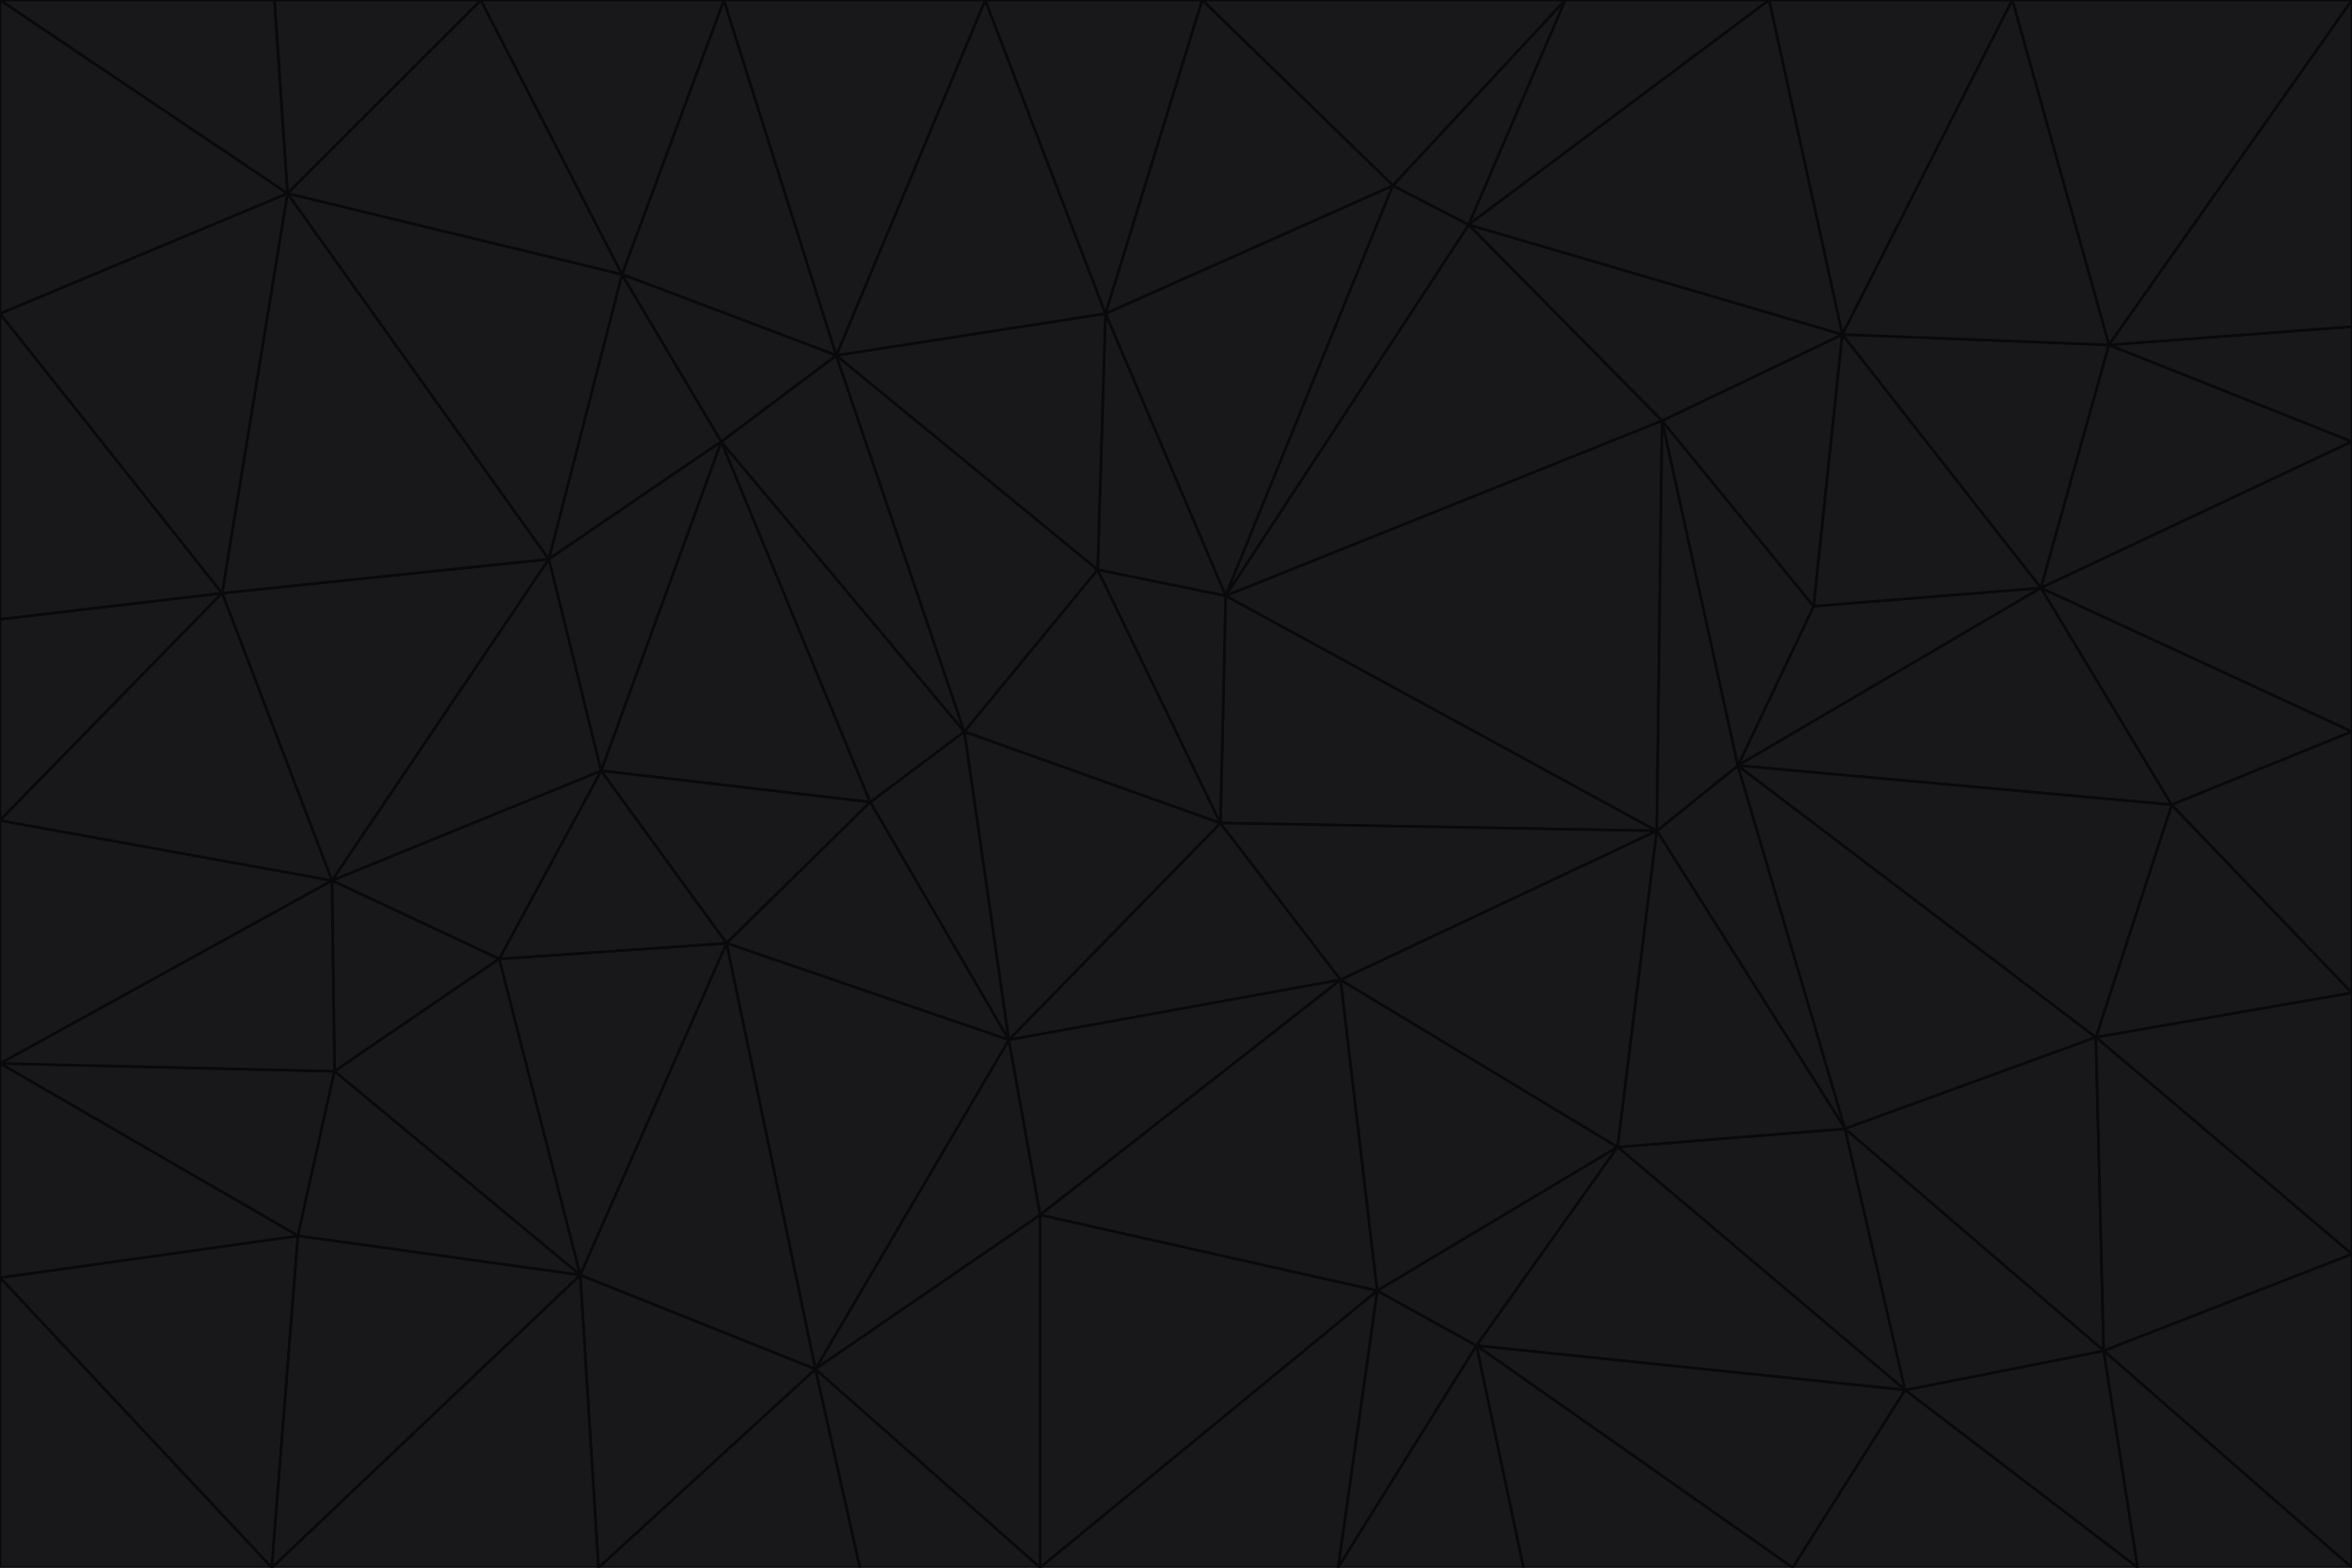 <svg id="visual" viewBox="0 0 900 600" width="900" height="600" xmlns="http://www.w3.org/2000/svg" xmlns:xlink="http://www.w3.org/1999/xlink" version="1.1"><g stroke-width="1" stroke-linejoin="bevel"><path d="M467 315L386 398L513 375Z" fill="#18181b" stroke="#09090b"></path><path d="M386 398L398 465L513 375Z" fill="#18181b" stroke="#09090b"></path><path d="M467 315L369 280L386 398Z" fill="#18181b" stroke="#09090b"></path><path d="M369 280L333 307L386 398Z" fill="#18181b" stroke="#09090b"></path><path d="M386 398L312 524L398 465Z" fill="#18181b" stroke="#09090b"></path><path d="M398 465L527 494L513 375Z" fill="#18181b" stroke="#09090b"></path><path d="M634 318L469 228L467 315Z" fill="#18181b" stroke="#09090b"></path><path d="M467 315L420 218L369 280Z" fill="#18181b" stroke="#09090b"></path><path d="M469 228L420 218L467 315Z" fill="#18181b" stroke="#09090b"></path><path d="M276 169L230 295L333 307Z" fill="#18181b" stroke="#09090b"></path><path d="M230 295L278 361L333 307Z" fill="#18181b" stroke="#09090b"></path><path d="M333 307L278 361L386 398Z" fill="#18181b" stroke="#09090b"></path><path d="M512 600L565 515L527 494Z" fill="#18181b" stroke="#09090b"></path><path d="M527 494L619 439L513 375Z" fill="#18181b" stroke="#09090b"></path><path d="M513 375L634 318L467 315Z" fill="#18181b" stroke="#09090b"></path><path d="M565 515L619 439L527 494Z" fill="#18181b" stroke="#09090b"></path><path d="M619 439L634 318L513 375Z" fill="#18181b" stroke="#09090b"></path><path d="M278 361L312 524L386 398Z" fill="#18181b" stroke="#09090b"></path><path d="M398 465L398 600L527 494Z" fill="#18181b" stroke="#09090b"></path><path d="M312 524L398 600L398 465Z" fill="#18181b" stroke="#09090b"></path><path d="M398 600L512 600L527 494Z" fill="#18181b" stroke="#09090b"></path><path d="M729 532L706 432L619 439Z" fill="#18181b" stroke="#09090b"></path><path d="M276 169L333 307L369 280Z" fill="#18181b" stroke="#09090b"></path><path d="M278 361L222 488L312 524Z" fill="#18181b" stroke="#09090b"></path><path d="M706 432L665 293L634 318Z" fill="#18181b" stroke="#09090b"></path><path d="M634 318L636 161L469 228Z" fill="#18181b" stroke="#09090b"></path><path d="M191 367L222 488L278 361Z" fill="#18181b" stroke="#09090b"></path><path d="M312 524L329 600L398 600Z" fill="#18181b" stroke="#09090b"></path><path d="M229 600L329 600L312 524Z" fill="#18181b" stroke="#09090b"></path><path d="M230 295L191 367L278 361Z" fill="#18181b" stroke="#09090b"></path><path d="M533 71L423 120L469 228Z" fill="#18181b" stroke="#09090b"></path><path d="M469 228L423 120L420 218Z" fill="#18181b" stroke="#09090b"></path><path d="M320 136L276 169L369 280Z" fill="#18181b" stroke="#09090b"></path><path d="M512 600L583 600L565 515Z" fill="#18181b" stroke="#09090b"></path><path d="M619 439L706 432L634 318Z" fill="#18181b" stroke="#09090b"></path><path d="M729 532L619 439L565 515Z" fill="#18181b" stroke="#09090b"></path><path d="M320 136L369 280L420 218Z" fill="#18181b" stroke="#09090b"></path><path d="M230 295L127 337L191 367Z" fill="#18181b" stroke="#09090b"></path><path d="M423 120L320 136L420 218Z" fill="#18181b" stroke="#09090b"></path><path d="M781 225L694 232L665 293Z" fill="#18181b" stroke="#09090b"></path><path d="M665 293L636 161L634 318Z" fill="#18181b" stroke="#09090b"></path><path d="M694 232L636 161L665 293Z" fill="#18181b" stroke="#09090b"></path><path d="M238 105L210 214L276 169Z" fill="#18181b" stroke="#09090b"></path><path d="M276 169L210 214L230 295Z" fill="#18181b" stroke="#09090b"></path><path d="M222 488L229 600L312 524Z" fill="#18181b" stroke="#09090b"></path><path d="M104 600L229 600L222 488Z" fill="#18181b" stroke="#09090b"></path><path d="M636 161L562 86L469 228Z" fill="#18181b" stroke="#09090b"></path><path d="M277 0L238 105L320 136Z" fill="#18181b" stroke="#09090b"></path><path d="M562 86L533 71L469 228Z" fill="#18181b" stroke="#09090b"></path><path d="M686 600L729 532L565 515Z" fill="#18181b" stroke="#09090b"></path><path d="M706 432L802 397L665 293Z" fill="#18181b" stroke="#09090b"></path><path d="M127 337L128 410L191 367Z" fill="#18181b" stroke="#09090b"></path><path d="M191 367L128 410L222 488Z" fill="#18181b" stroke="#09090b"></path><path d="M210 214L127 337L230 295Z" fill="#18181b" stroke="#09090b"></path><path d="M583 600L686 600L565 515Z" fill="#18181b" stroke="#09090b"></path><path d="M377 0L320 136L423 120Z" fill="#18181b" stroke="#09090b"></path><path d="M320 136L238 105L276 169Z" fill="#18181b" stroke="#09090b"></path><path d="M210 214L85 227L127 337Z" fill="#18181b" stroke="#09090b"></path><path d="M0 407L114 473L128 410Z" fill="#18181b" stroke="#09090b"></path><path d="M128 410L114 473L222 488Z" fill="#18181b" stroke="#09090b"></path><path d="M805 517L802 397L706 432Z" fill="#18181b" stroke="#09090b"></path><path d="M694 232L705 128L636 161Z" fill="#18181b" stroke="#09090b"></path><path d="M636 161L705 128L562 86Z" fill="#18181b" stroke="#09090b"></path><path d="M599 0L460 0L533 71Z" fill="#18181b" stroke="#09090b"></path><path d="M781 225L705 128L694 232Z" fill="#18181b" stroke="#09090b"></path><path d="M831 308L781 225L665 293Z" fill="#18181b" stroke="#09090b"></path><path d="M599 0L533 71L562 86Z" fill="#18181b" stroke="#09090b"></path><path d="M533 71L460 0L423 120Z" fill="#18181b" stroke="#09090b"></path><path d="M818 600L805 517L729 532Z" fill="#18181b" stroke="#09090b"></path><path d="M729 532L805 517L706 432Z" fill="#18181b" stroke="#09090b"></path><path d="M460 0L377 0L423 120Z" fill="#18181b" stroke="#09090b"></path><path d="M900 380L831 308L802 397Z" fill="#18181b" stroke="#09090b"></path><path d="M802 397L831 308L665 293Z" fill="#18181b" stroke="#09090b"></path><path d="M110 74L85 227L210 214Z" fill="#18181b" stroke="#09090b"></path><path d="M127 337L0 407L128 410Z" fill="#18181b" stroke="#09090b"></path><path d="M677 0L599 0L562 86Z" fill="#18181b" stroke="#09090b"></path><path d="M0 489L104 600L114 473Z" fill="#18181b" stroke="#09090b"></path><path d="M114 473L104 600L222 488Z" fill="#18181b" stroke="#09090b"></path><path d="M377 0L277 0L320 136Z" fill="#18181b" stroke="#09090b"></path><path d="M238 105L110 74L210 214Z" fill="#18181b" stroke="#09090b"></path><path d="M686 600L818 600L729 532Z" fill="#18181b" stroke="#09090b"></path><path d="M900 480L900 380L802 397Z" fill="#18181b" stroke="#09090b"></path><path d="M781 225L807 132L705 128Z" fill="#18181b" stroke="#09090b"></path><path d="M705 128L677 0L562 86Z" fill="#18181b" stroke="#09090b"></path><path d="M900 169L807 132L781 225Z" fill="#18181b" stroke="#09090b"></path><path d="M770 0L677 0L705 128Z" fill="#18181b" stroke="#09090b"></path><path d="M0 314L0 407L127 337Z" fill="#18181b" stroke="#09090b"></path><path d="M900 480L802 397L805 517Z" fill="#18181b" stroke="#09090b"></path><path d="M831 308L900 280L781 225Z" fill="#18181b" stroke="#09090b"></path><path d="M0 237L0 314L85 227Z" fill="#18181b" stroke="#09090b"></path><path d="M85 227L0 314L127 337Z" fill="#18181b" stroke="#09090b"></path><path d="M184 0L110 74L238 105Z" fill="#18181b" stroke="#09090b"></path><path d="M277 0L184 0L238 105Z" fill="#18181b" stroke="#09090b"></path><path d="M0 407L0 489L114 473Z" fill="#18181b" stroke="#09090b"></path><path d="M900 380L900 280L831 308Z" fill="#18181b" stroke="#09090b"></path><path d="M900 600L900 480L805 517Z" fill="#18181b" stroke="#09090b"></path><path d="M0 120L0 237L85 227Z" fill="#18181b" stroke="#09090b"></path><path d="M900 0L770 0L807 132Z" fill="#18181b" stroke="#09090b"></path><path d="M807 132L770 0L705 128Z" fill="#18181b" stroke="#09090b"></path><path d="M900 280L900 169L781 225Z" fill="#18181b" stroke="#09090b"></path><path d="M0 489L0 600L104 600Z" fill="#18181b" stroke="#09090b"></path><path d="M818 600L900 600L805 517Z" fill="#18181b" stroke="#09090b"></path><path d="M184 0L105 0L110 74Z" fill="#18181b" stroke="#09090b"></path><path d="M110 74L0 120L85 227Z" fill="#18181b" stroke="#09090b"></path><path d="M0 0L0 120L110 74Z" fill="#18181b" stroke="#09090b"></path><path d="M900 169L900 125L807 132Z" fill="#18181b" stroke="#09090b"></path><path d="M105 0L0 0L110 74Z" fill="#18181b" stroke="#09090b"></path><path d="M900 125L900 0L807 132Z" fill="#18181b" stroke="#09090b"></path></g></svg>